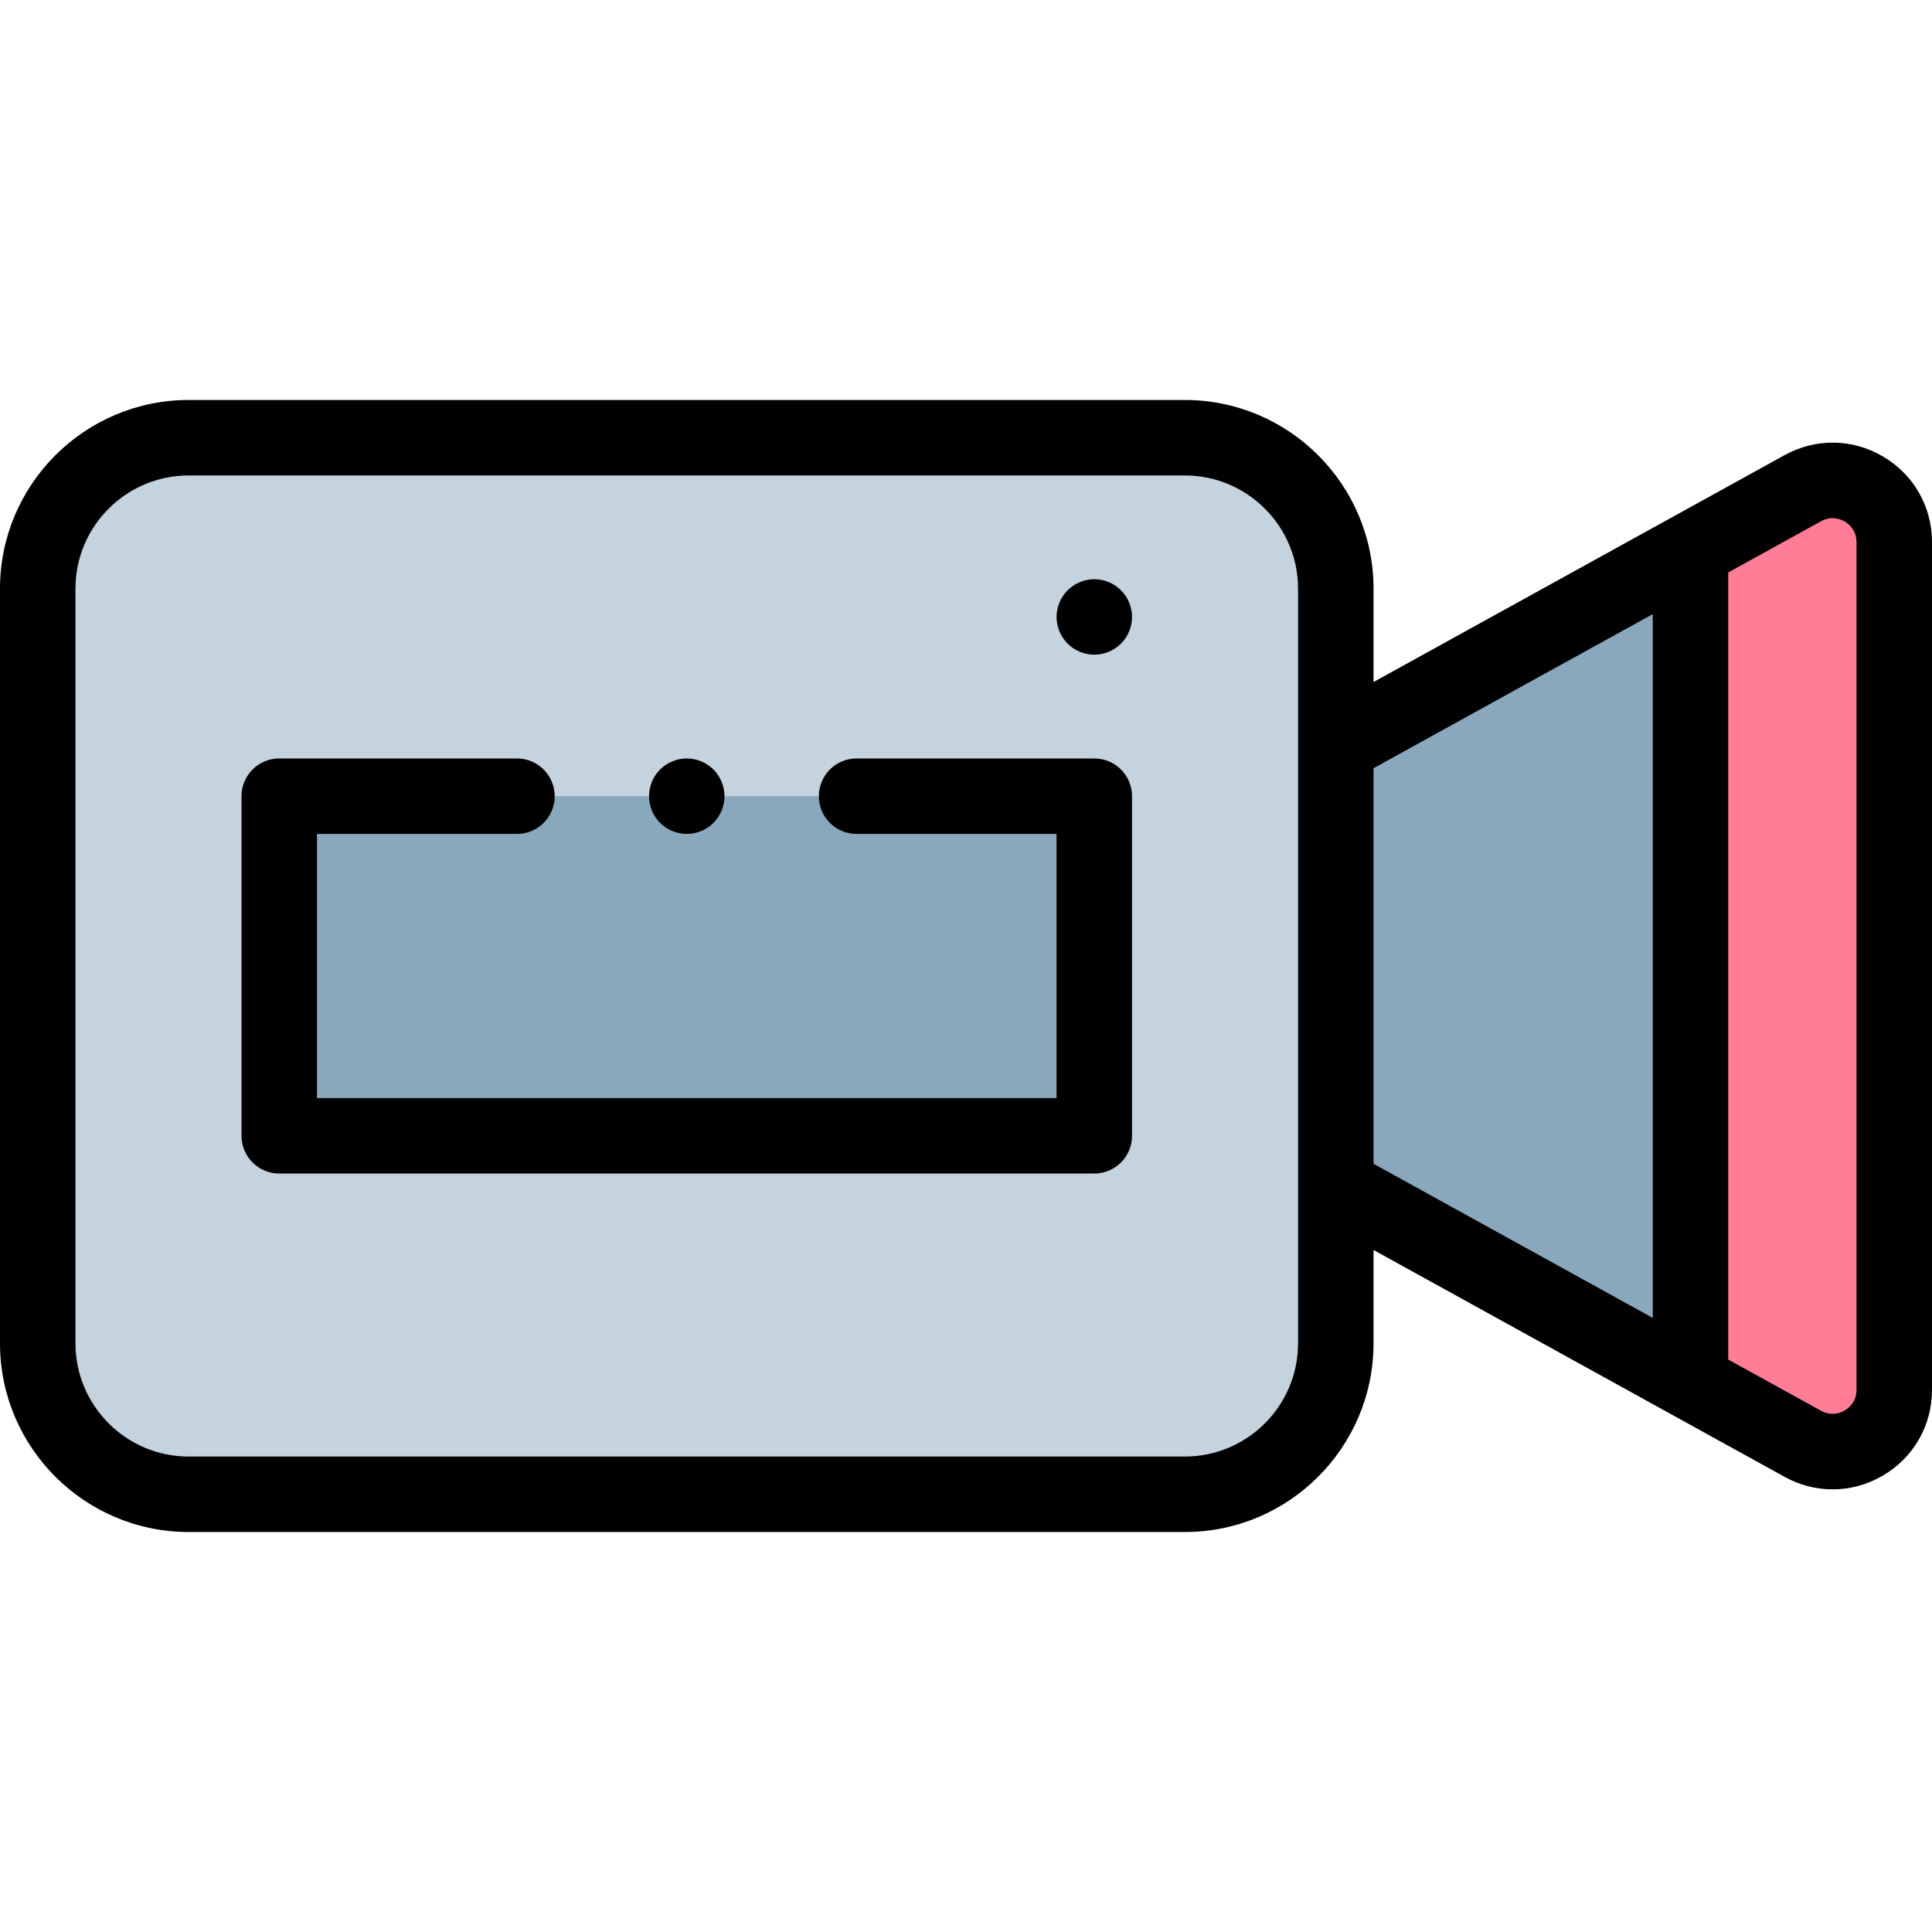 <svg id="Capa_1" enable-background="new 0 0 512 512" height="512" viewBox="0 0 512 512" width="512" xmlns="http://www.w3.org/2000/svg"><g id="XMLID_1198_"><path id="XMLID_1891_" d="m314 396h-264c-22.091 0-40-17.909-40-40v-200c0-22.091 17.909-40 40-40h264c22.091 0 40 17.909 40 40v200c0 22.091-17.909 40-40 40z" fill="#c5d3de"/><path id="XMLID_1890_" d="m477.774 382.63-123.774-68.31v-116.64l123.774-68.31c10.886-6.008 24.226 1.867 24.226 14.301v224.658c0 12.434-13.34 20.309-24.226 14.301z" fill="#8aa8bd"/><path id="XMLID_1910_" d="m477.774 129.37-29.774 16.432v220.396l29.774 16.432c10.886 6.008 24.226-1.867 24.226-14.301v-224.658c0-12.434-13.34-20.309-24.226-14.301z" fill="#ff7d97"/><path id="XMLID_1889_" d="m74 211h216v90h-216z" fill="#8aa8bd"/><g id="XMLID_270_"><path id="XMLID_315_" d="m499.053 120.993c-8.107-4.785-17.868-4.926-26.111-.379l-108.942 60.125v-24.739c0-27.57-22.43-50-50-50h-264c-27.57 0-50 22.43-50 50v200c0 27.57 22.43 50 50 50h264c27.57 0 50-22.43 50-50v-24.739l108.942 60.124h.001c4.006 2.211 8.372 3.314 12.731 3.314 4.609 0 9.212-1.233 13.379-3.692 8.107-4.786 12.947-13.263 12.947-22.678v-224.658c0-9.415-4.84-17.892-12.947-22.678zm-155.053 235.007c0 16.542-13.458 30-30 30h-264c-16.542 0-30-13.458-30-30v-200c0-16.542 13.458-30 30-30h264c16.542 0 30 13.458 30 30zm20-152.417 74-40.84v186.514l-74-40.84zm128 164.746c0 3.264-2.178 4.902-3.114 5.455-.937.552-3.422 1.668-6.28.091l-24.606-13.58v-208.59l24.605-13.58c2.858-1.577 5.344-.461 6.28.091.937.553 3.114 2.191 3.114 5.455v224.658z"/><path id="XMLID_492_" d="m290 201h-63c-5.523 0-10 4.477-10 10s4.477 10 10 10h53v70h-196v-70h53c5.523 0 10-4.477 10-10s-4.477-10-10-10h-63c-5.523 0-10 4.477-10 10v90c0 5.523 4.477 10 10 10h216c5.523 0 10-4.477 10-10v-90c0-5.523-4.477-10-10-10z"/><path id="XMLID_493_" d="m290 153.5c-2.63 0-5.21 1.07-7.07 2.93s-2.93 4.44-2.93 7.07 1.07 5.21 2.93 7.07 4.44 2.93 7.07 2.93 5.21-1.07 7.07-2.93 2.93-4.44 2.93-7.07-1.07-5.21-2.93-7.07-4.44-2.93-7.07-2.93z"/><path id="XMLID_494_" d="m182 221c2.63 0 5.21-1.07 7.07-2.93s2.93-4.44 2.93-7.07-1.07-5.21-2.93-7.07-4.44-2.93-7.07-2.93-5.21 1.07-7.07 2.93-2.93 4.44-2.93 7.07 1.07 5.21 2.93 7.07 4.44 2.93 7.07 2.93z"/></g></g></svg>